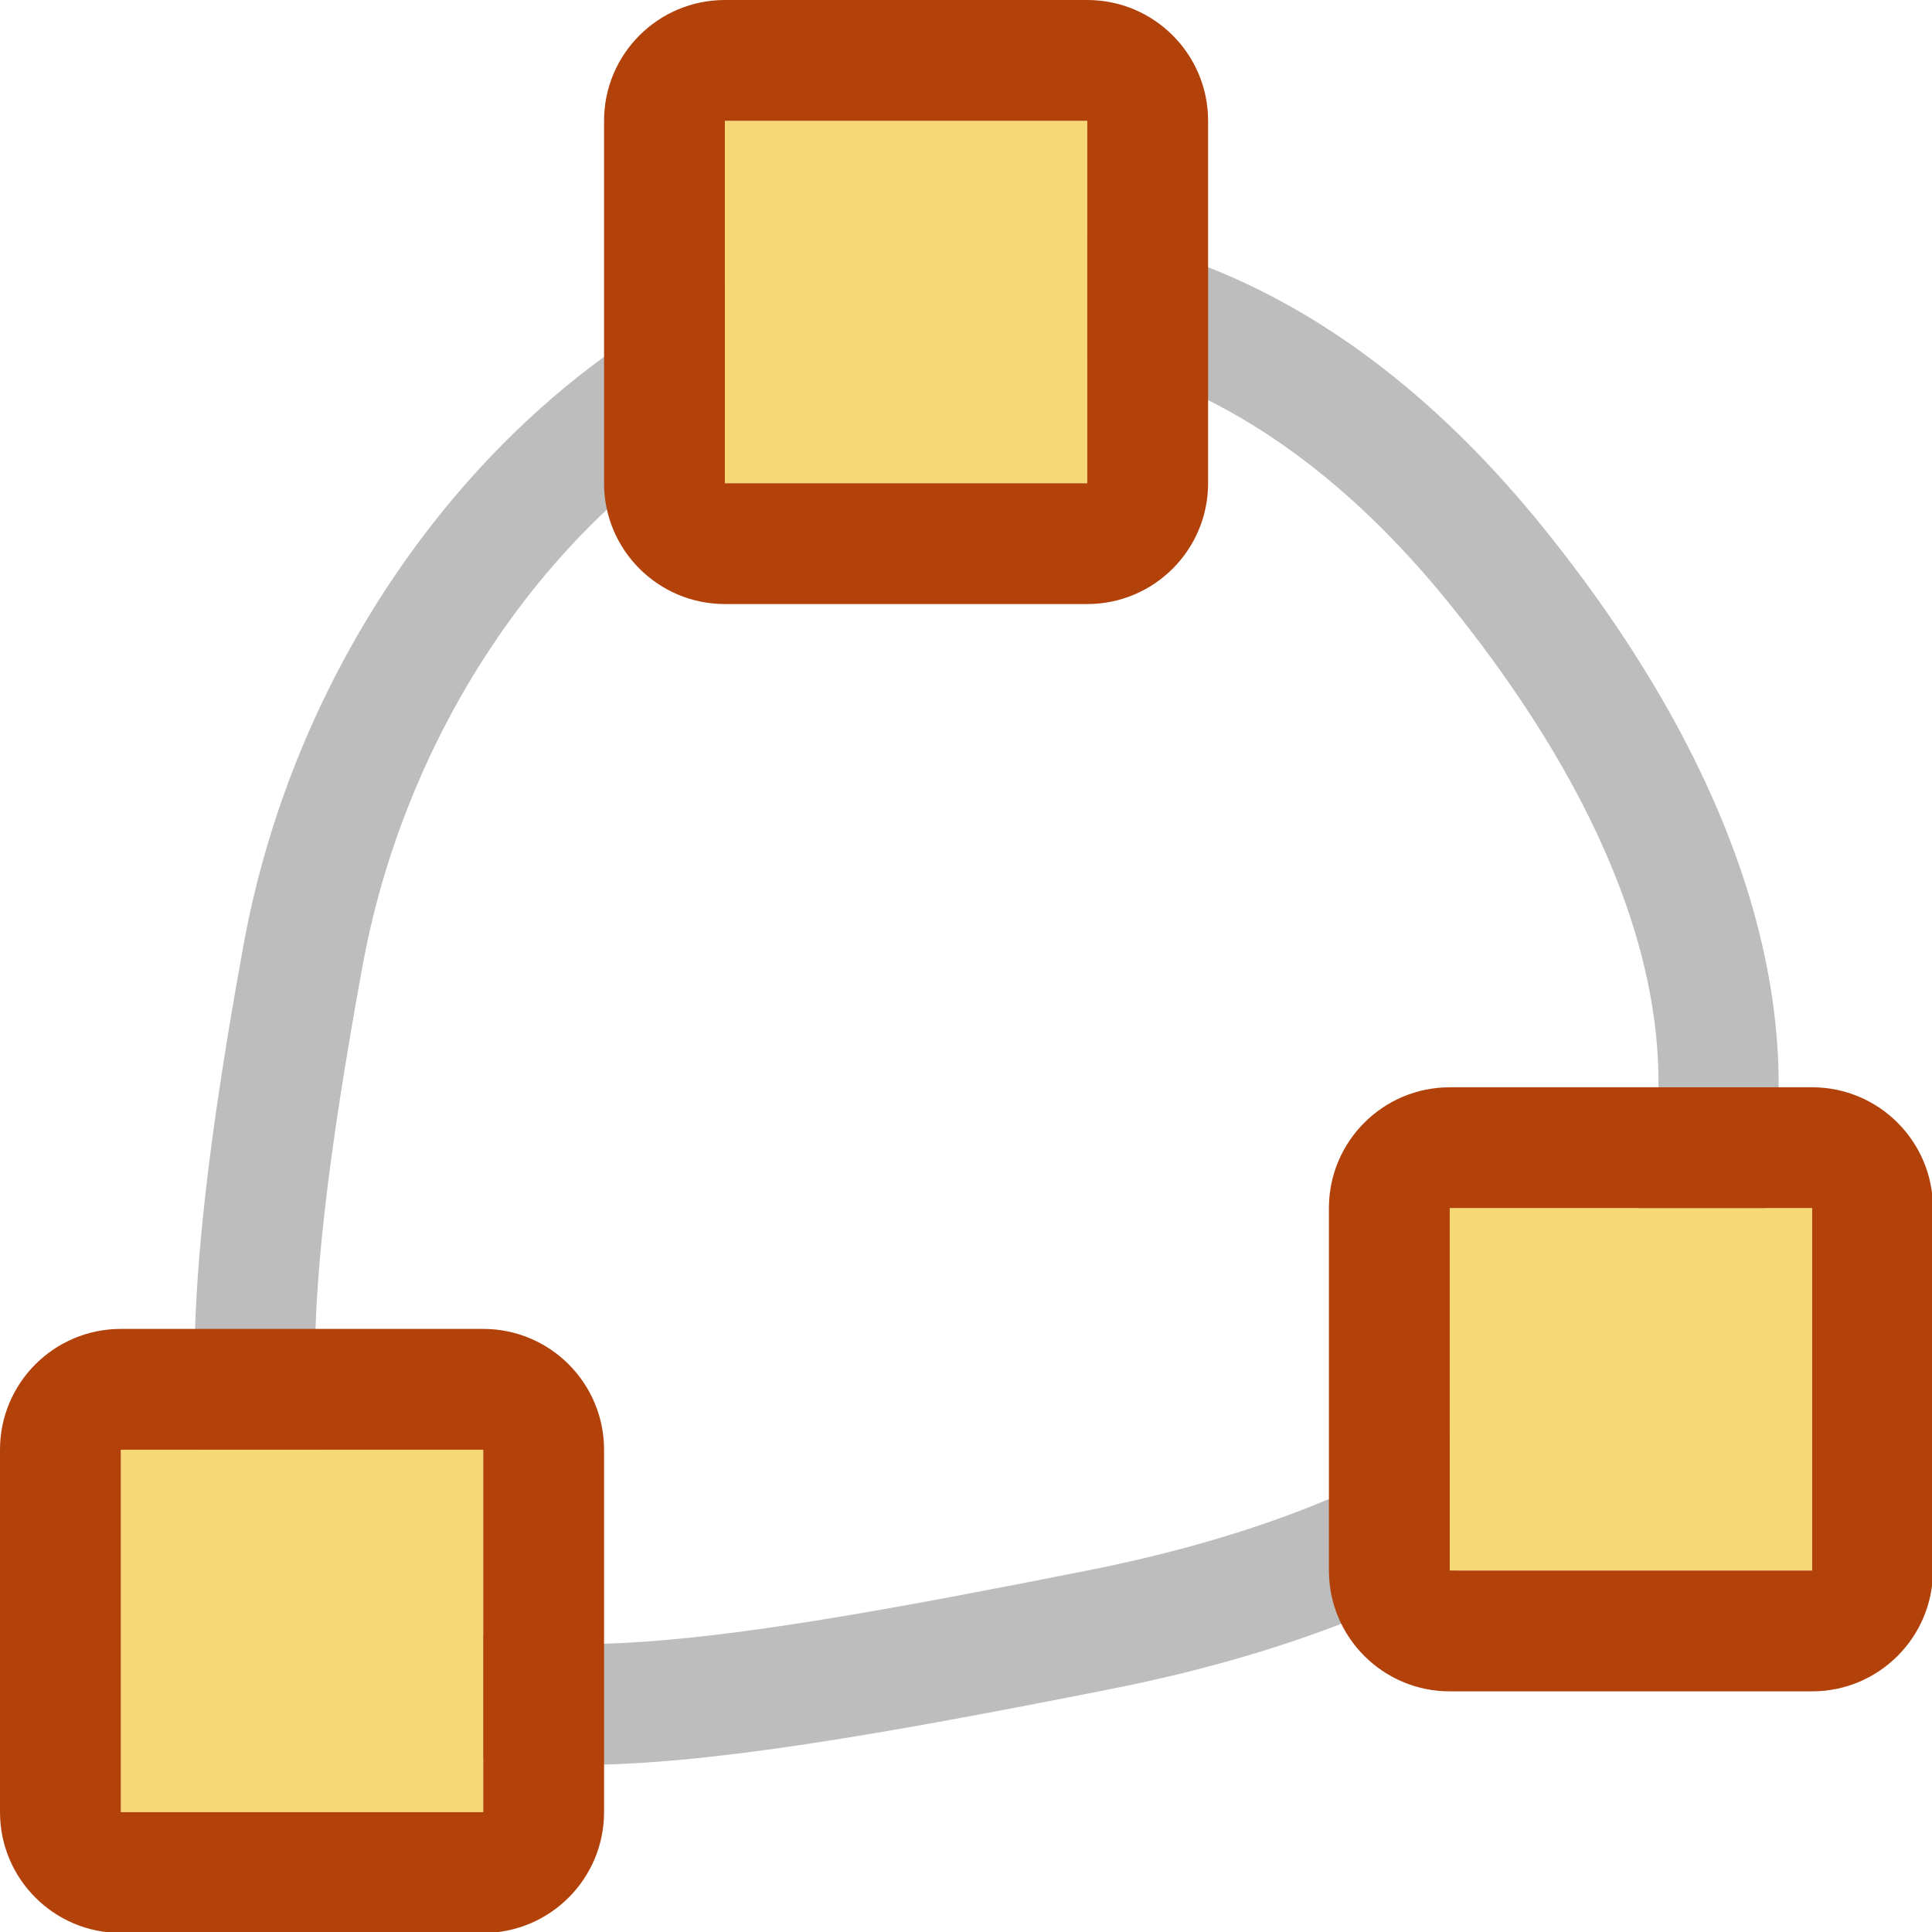 <?xml version="1.0" encoding="UTF-8" standalone="no"?>
<!DOCTYPE svg PUBLIC "-//W3C//DTD SVG 1.1//EN" "http://www.w3.org/Graphics/SVG/1.1/DTD/svg11.dtd">
<svg width="100%" height="100%" viewBox="0 0 16 16" version="1.1" xmlns="http://www.w3.org/2000/svg" xmlns:xlink="http://www.w3.org/1999/xlink" xml:space="preserve" xmlns:serif="http://www.serif.com/" style="fill-rule:evenodd;clip-rule:evenodd;stroke-linejoin:round;stroke-miterlimit:2;">
    <g transform="matrix(1,0,0,1,-36,-90)">
        <g id="curvesel" transform="matrix(0.667,0,0,0.667,36,90)">
            <rect x="0" y="0" width="24" height="24" style="fill:none;"/>
            <clipPath id="_clip1">
                <rect x="0" y="0" width="24" height="24"/>
            </clipPath>
            <g clip-path="url(#_clip1)">
                <g transform="matrix(1.5,0,0,1.5,-54,-133.5)">
                    <path d="M38.016,96.82C37.653,98.808 37.524,100.208 37.666,101.158C37.802,102.067 38.171,102.666 38.719,103.06C39.211,103.415 39.891,103.611 40.817,103.609C41.856,103.607 43.289,103.359 45.194,102.981C48.268,102.372 49.954,100.979 50.512,99.311C51.069,97.643 50.534,95.549 48.778,93.372C47.053,91.234 45.093,90.636 43.339,90.935C40.784,91.37 38.557,93.857 38.016,96.82ZM39,97C39.771,92.774 44.418,89.56 48,94C50.971,97.682 50.199,100.969 45,102C38.928,103.204 37.882,103.127 39,97Z" style="fill:rgb(189,189,189);"/>
                </g>
                <g transform="matrix(1.5,0,0,1.5,0,-135)">
                    <rect x="1" y="102" width="3" height="3" style="fill:rgb(247,216,118);"/>
                    <path d="M5,102C5,101.448 4.552,101 4,101L1,101C0.448,101 0,101.448 0,102L0,105C0,105.552 0.448,106 1,106L4,106C4.552,106 5,105.552 5,105L5,102ZM4,102L1,102L1,105L4,105L4,102Z" style="fill:rgb(178,65,10);"/>
                </g>
                <g transform="matrix(1.5,0,0,1.5,7.5,-151.5)">
                    <rect x="1" y="102" width="3" height="3" style="fill:rgb(247,216,118);"/>
                    <path d="M5,102C5,101.448 4.552,101 4,101L1,101C0.448,101 0,101.448 0,102L0,105C0,105.552 0.448,106 1,106L4,106C4.552,106 5,105.552 5,105L5,102ZM4,102L1,102L1,105L4,105L4,102Z" style="fill:rgb(178,65,10);"/>
                </g>
                <g transform="matrix(1.5,0,0,1.5,16.5,-138)">
                    <rect x="1" y="102" width="3" height="3" style="fill:rgb(247,216,118);"/>
                    <path d="M5,102C5,101.448 4.552,101 4,101L1,101C0.448,101 -0,101.448 0,102L0,105C0,105.552 0.448,106 1,106L4,106C4.552,106 5,105.552 5,105L5,102ZM4,102L1,102L1,105L4,105L4,102Z" style="fill:rgb(178,65,10);"/>
                </g>
            </g>
        </g>
    </g>
</svg>

